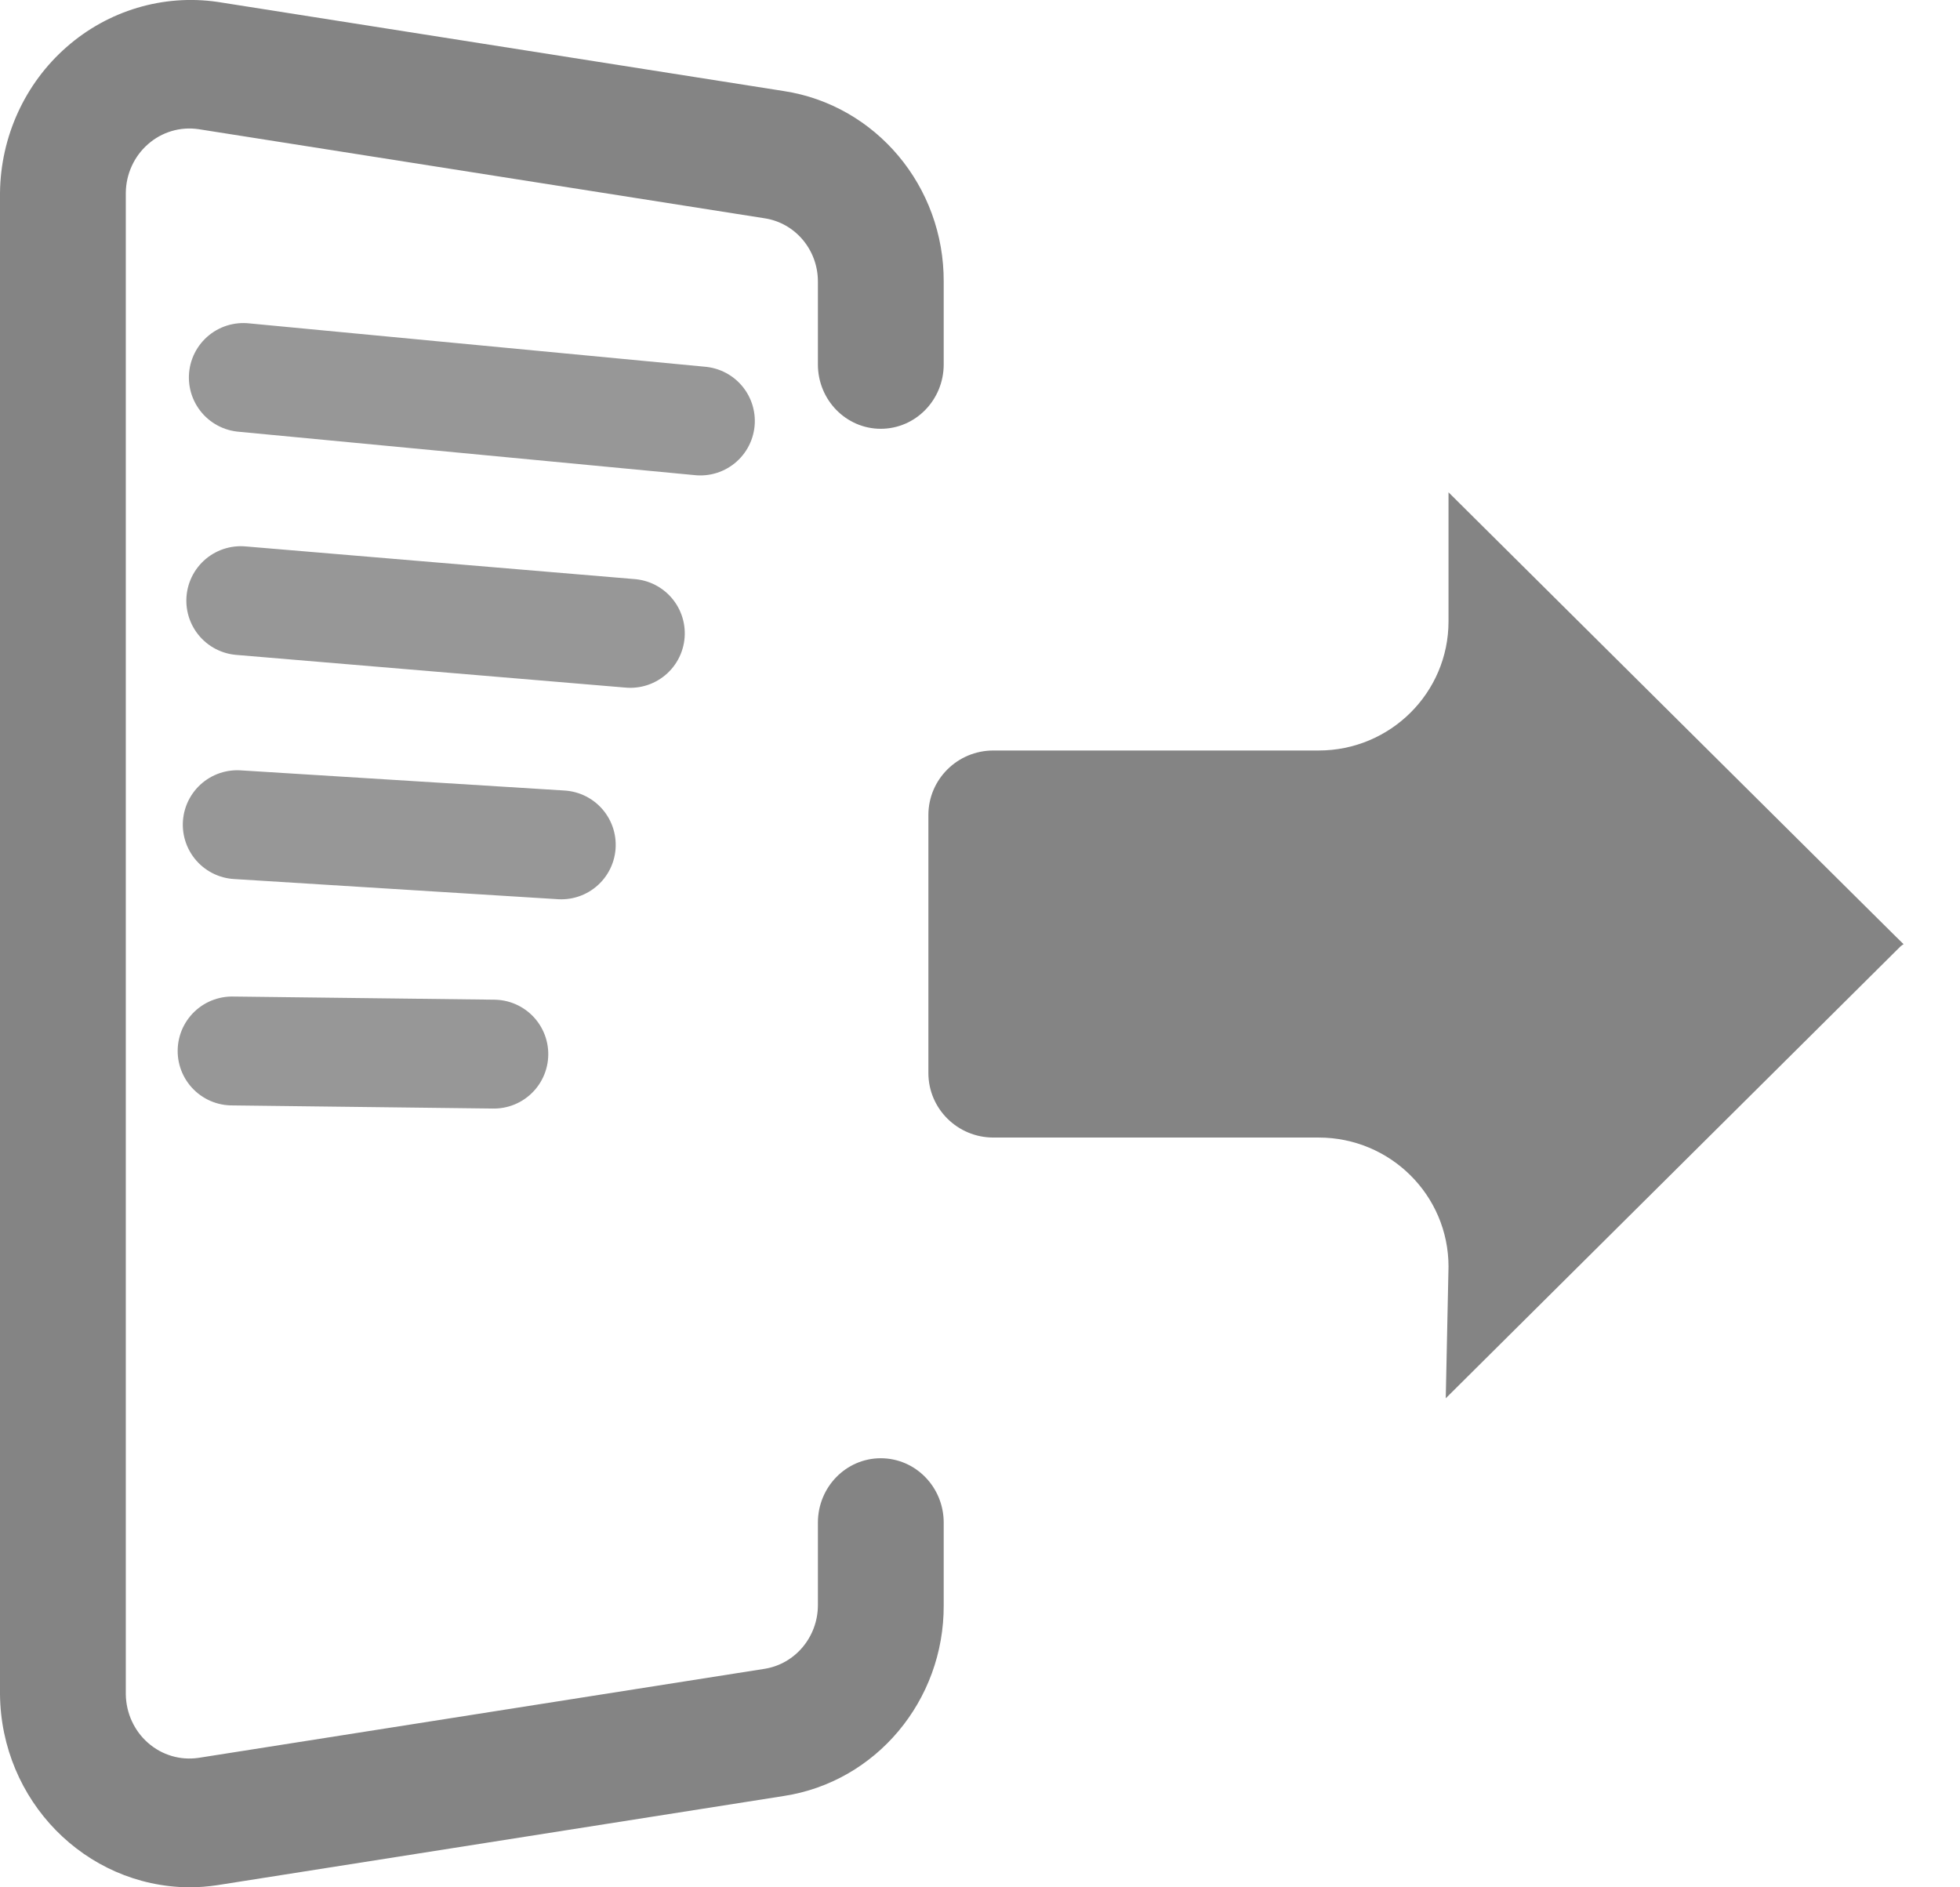 <?xml version="1.0" encoding="UTF-8"?>
<svg width="27px" height="26px" viewBox="0 0 27 26" version="1.1" xmlns="http://www.w3.org/2000/svg" xmlns:xlink="http://www.w3.org/1999/xlink">
    <title>icon/nav/ExitForm</title>
    <g id="icon/nav/ExitForm" stroke="none" stroke-width="1" fill="none" fill-rule="evenodd">
        <path d="M2.6,26 C2.733,26 2.865,25.99 2.996,25.97 L10.796,24.742 C12.067,24.548 13.006,23.428 13,22.114 L13,20.976 C13,20.486 12.612,20.089 12.133,20.089 C11.655,20.089 11.267,20.486 11.267,20.976 L11.267,22.114 C11.266,22.551 10.954,22.923 10.532,22.99 L2.732,24.217 C2.482,24.253 2.23,24.178 2.039,24.01 C1.848,23.843 1.737,23.599 1.733,23.342 L1.733,2.655 C1.736,2.397 1.848,2.153 2.039,1.986 C2.23,1.818 2.482,1.743 2.732,1.779 L10.532,3.007 C10.956,3.071 11.269,3.444 11.267,3.882 L11.267,5.02 C11.267,5.51 11.655,5.907 12.133,5.907 C12.612,5.907 13,5.51 13,5.02 L13,3.882 C13.006,2.568 12.067,1.448 10.795,1.254 L2.995,0.026 C2.247,-0.082 1.49,0.145 0.917,0.648 C0.343,1.151 0.009,1.882 0,2.655 L0,23.342 C0.015,24.804 1.171,25.985 2.6,26 Z" id="Path" fill="#848484" fill-rule="nonzero"></path>
        <path d="M26.223,14.782 C26.223,15.273 25.822,15.671 25.328,15.671 L20.847,15.671 C19.859,15.671 19.058,16.467 19.058,17.449 L19.096,19.263 L12.833,13.039 C12.819,13.027 12.805,13.017 12.789,13.007 C12.815,12.984 12.815,12.984 19.058,6.782 L19.058,8.561 C19.058,9.543 19.859,10.339 20.847,10.339 L25.328,10.339 C25.822,10.339 26.223,10.737 26.223,11.228 L26.223,14.782 Z" id="Shape" fill="#848484" fill-rule="nonzero" transform="translate(19.506, 13.023) scale(-1, 1) translate(-19.506, -13.023) "></path>
        <path d="M3.5,4.5 C3.5,4.5 9.5,6.5 9.5,6.5" id="Line-6" stroke="#979797" stroke-width="1.5" stroke-linecap="round" stroke-linejoin="round" transform="translate(6.5, 5.5) rotate(-13) translate(-6.5, -5.5) "></path>
        <path d="M3.5,7.5 C3.5,7.5 8.5,9.5 8.5,9.5" id="Line-6-Copy" stroke="#979797" stroke-width="1.5" stroke-linecap="round" stroke-linejoin="round" transform="translate(6, 8.5) rotate(-17) translate(-6, -8.5) "></path>
        <path d="M3.5,10.5 C3.5,10.5 7.5,12.5 7.5,12.5" id="Line-6-Copy-2" stroke="#979797" stroke-width="1.5" stroke-linecap="round" stroke-linejoin="round" transform="translate(5.5, 11.5) rotate(-23) translate(-5.5, -11.5) "></path>
        <path d="M3.5,13.5 C3.5,13.5 6.5,15.5 6.5,15.5" id="Line-6-Copy-3" stroke="#979797" stroke-width="1.5" stroke-linecap="round" stroke-linejoin="round" transform="translate(5, 14.5) rotate(-33) translate(-5, -14.5) "></path>
    </g>
</svg>